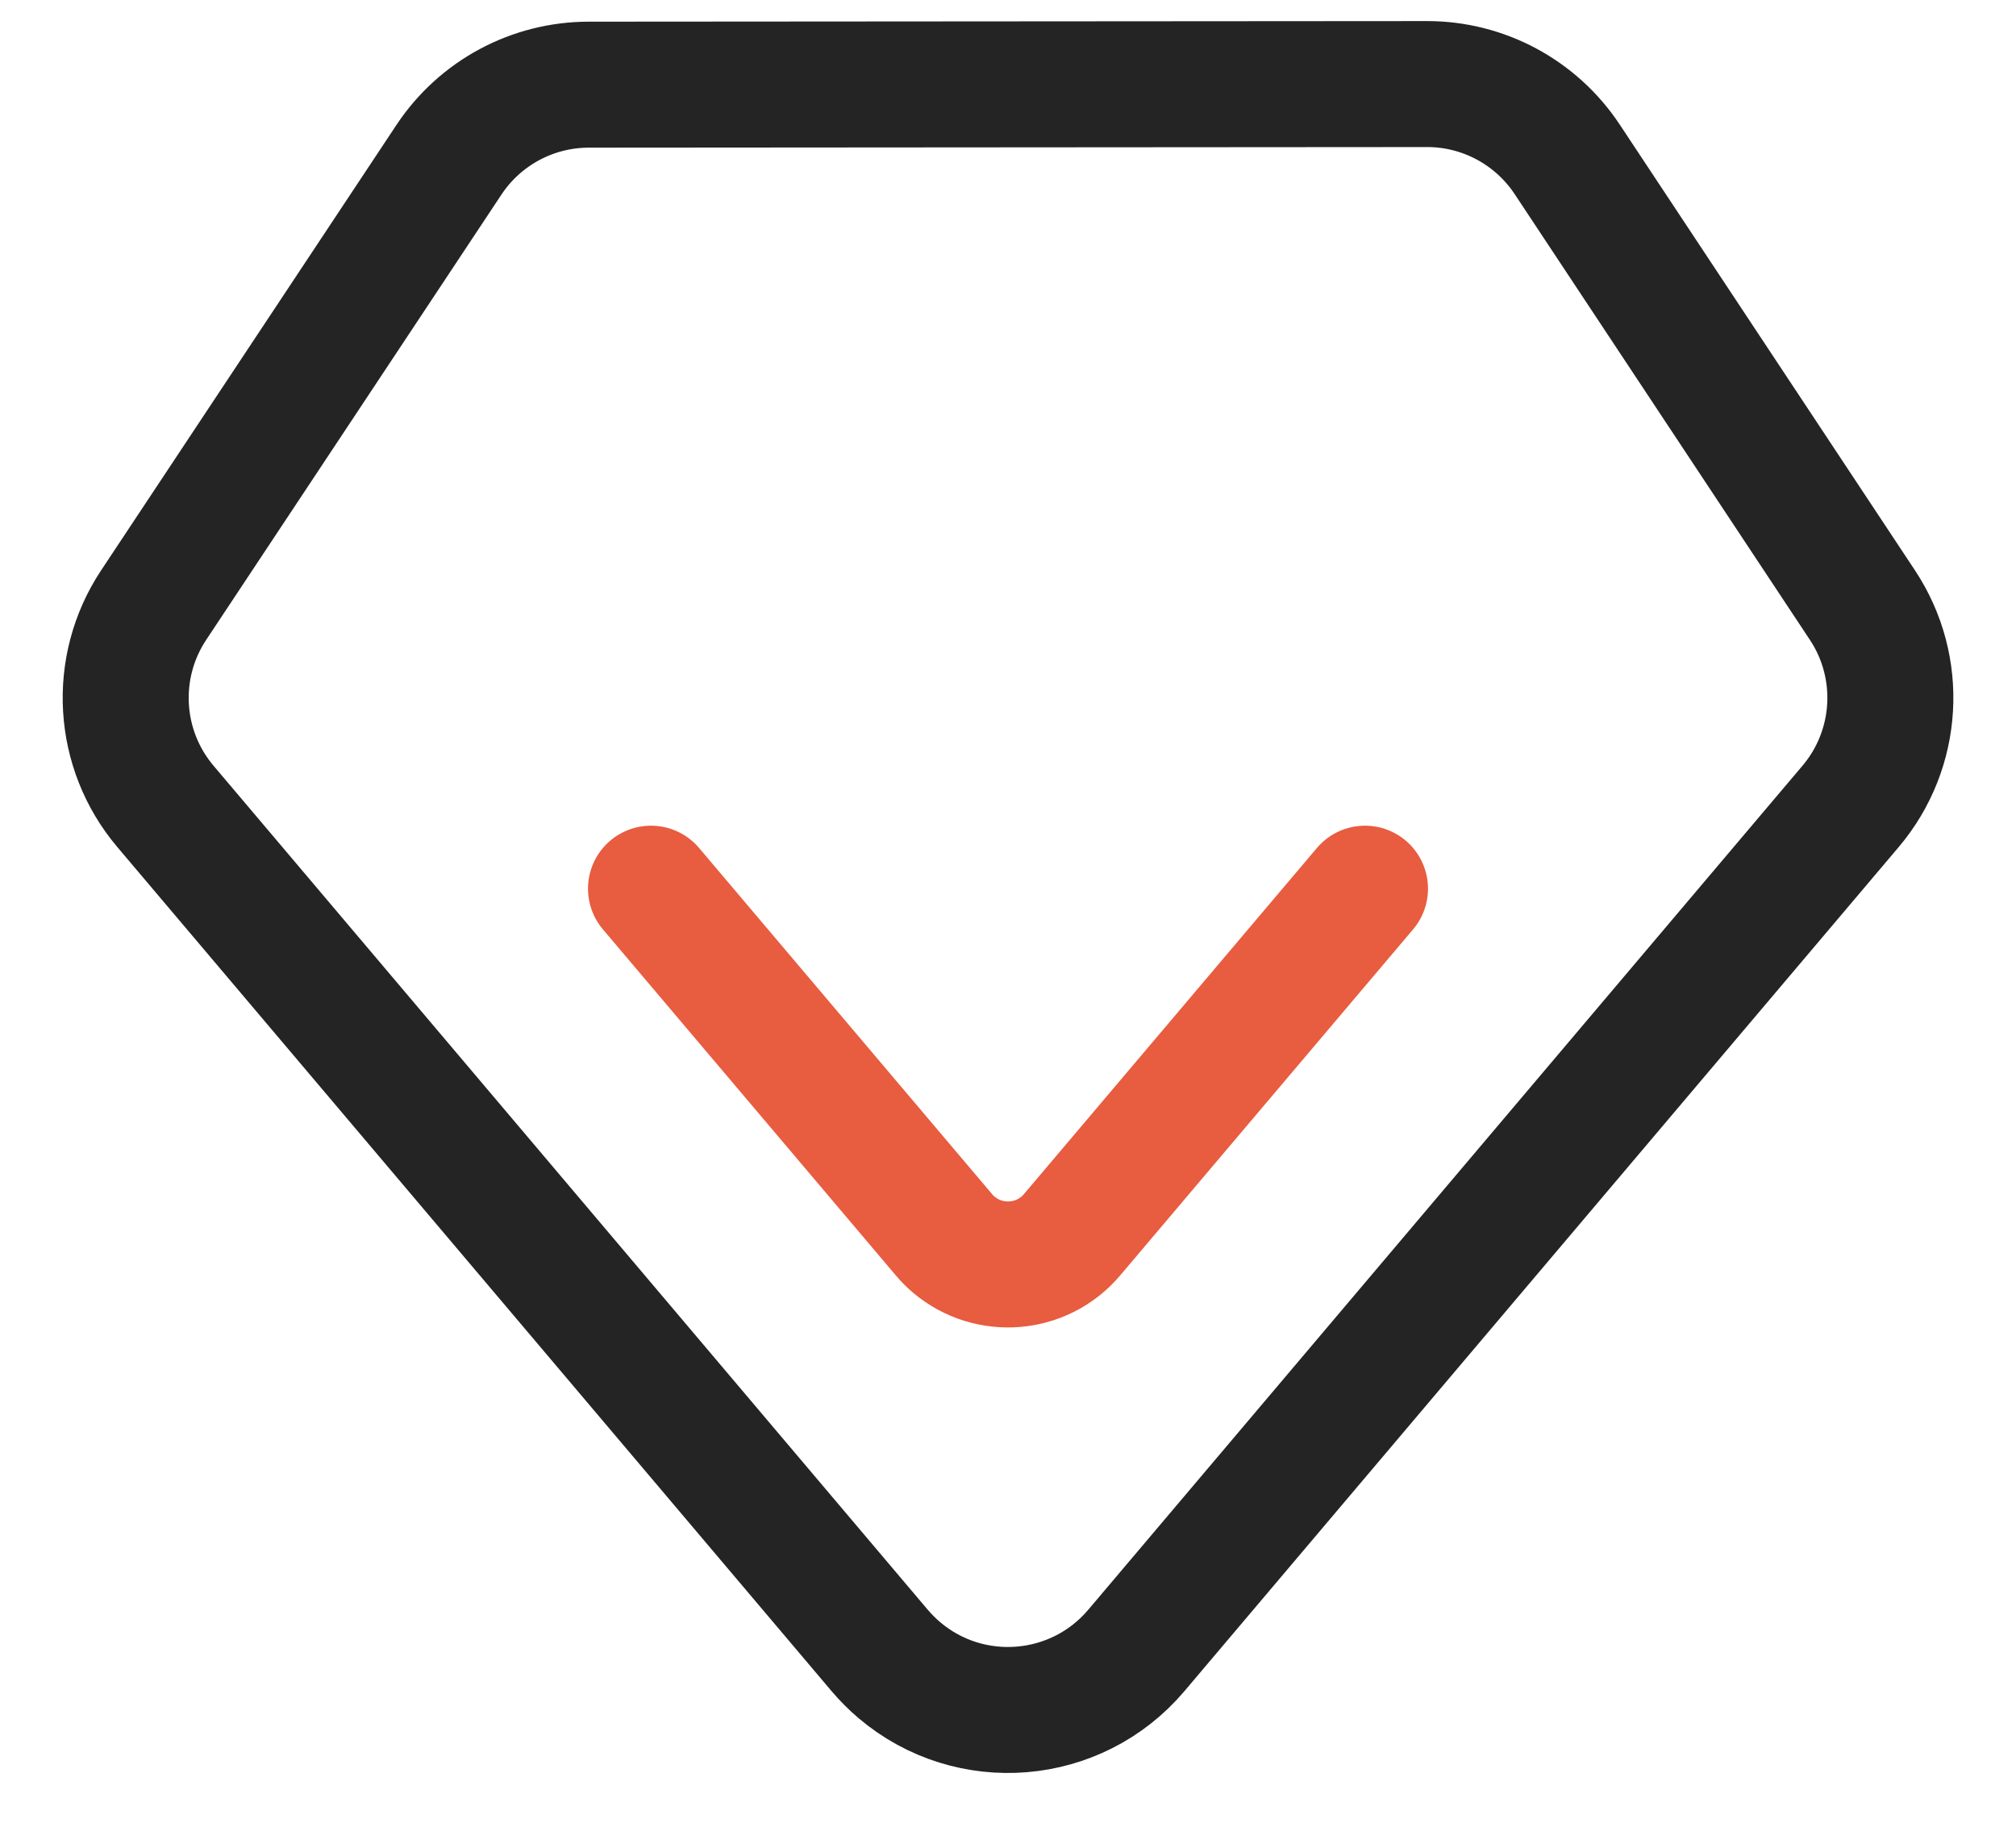 <?xml version="1.0" encoding="UTF-8"?>
<svg width="24px" height="22px" viewBox="0 0 24 22" version="1.1" xmlns="http://www.w3.org/2000/svg" xmlns:xlink="http://www.w3.org/1999/xlink">
    <!-- Generator: Sketch 49.2 (51160) - http://www.bohemiancoding.com/sketch -->
    <title>我的-会员中心icon</title>
    <desc>Created with Sketch.</desc>
    <defs></defs>
    <g id="Page-1" stroke="none" stroke-width="1" fill="none" fill-rule="evenodd" stroke-linecap="round" stroke-linejoin="round">
        <g id="wechat-5.1.1-我的-会员" transform="translate(-50, -669)" stroke-width="1.5">
            <g id="我的-会员中心icon" transform="translate(51, 670)">
                <path d="M0.829,6.205 L4.344,0.903 C4.714,0.344 5.34,0.008 6.01,0.008 L15.988,0.001 C16.659,0 17.286,0.337 17.657,0.897 L21.172,6.205 C21.663,6.946 21.605,7.923 21.031,8.601 L12.527,18.652 C11.813,19.495 10.551,19.6 9.708,18.887 C9.623,18.815 9.545,18.736 9.473,18.652 L0.97,8.602 C0.395,7.923 0.338,6.946 0.829,6.205 Z" id="Rectangle-17" stroke="#242424"></path>
                <path d="M15.25,9.581 L11.763,13.701 C11.407,14.123 10.776,14.175 10.354,13.819 C10.312,13.783 10.272,13.744 10.237,13.701 L6.75,9.581" id="Rectangle-17-Copy" stroke="#E85C40"></path>
            </g>
        </g>
    </g>
</svg>